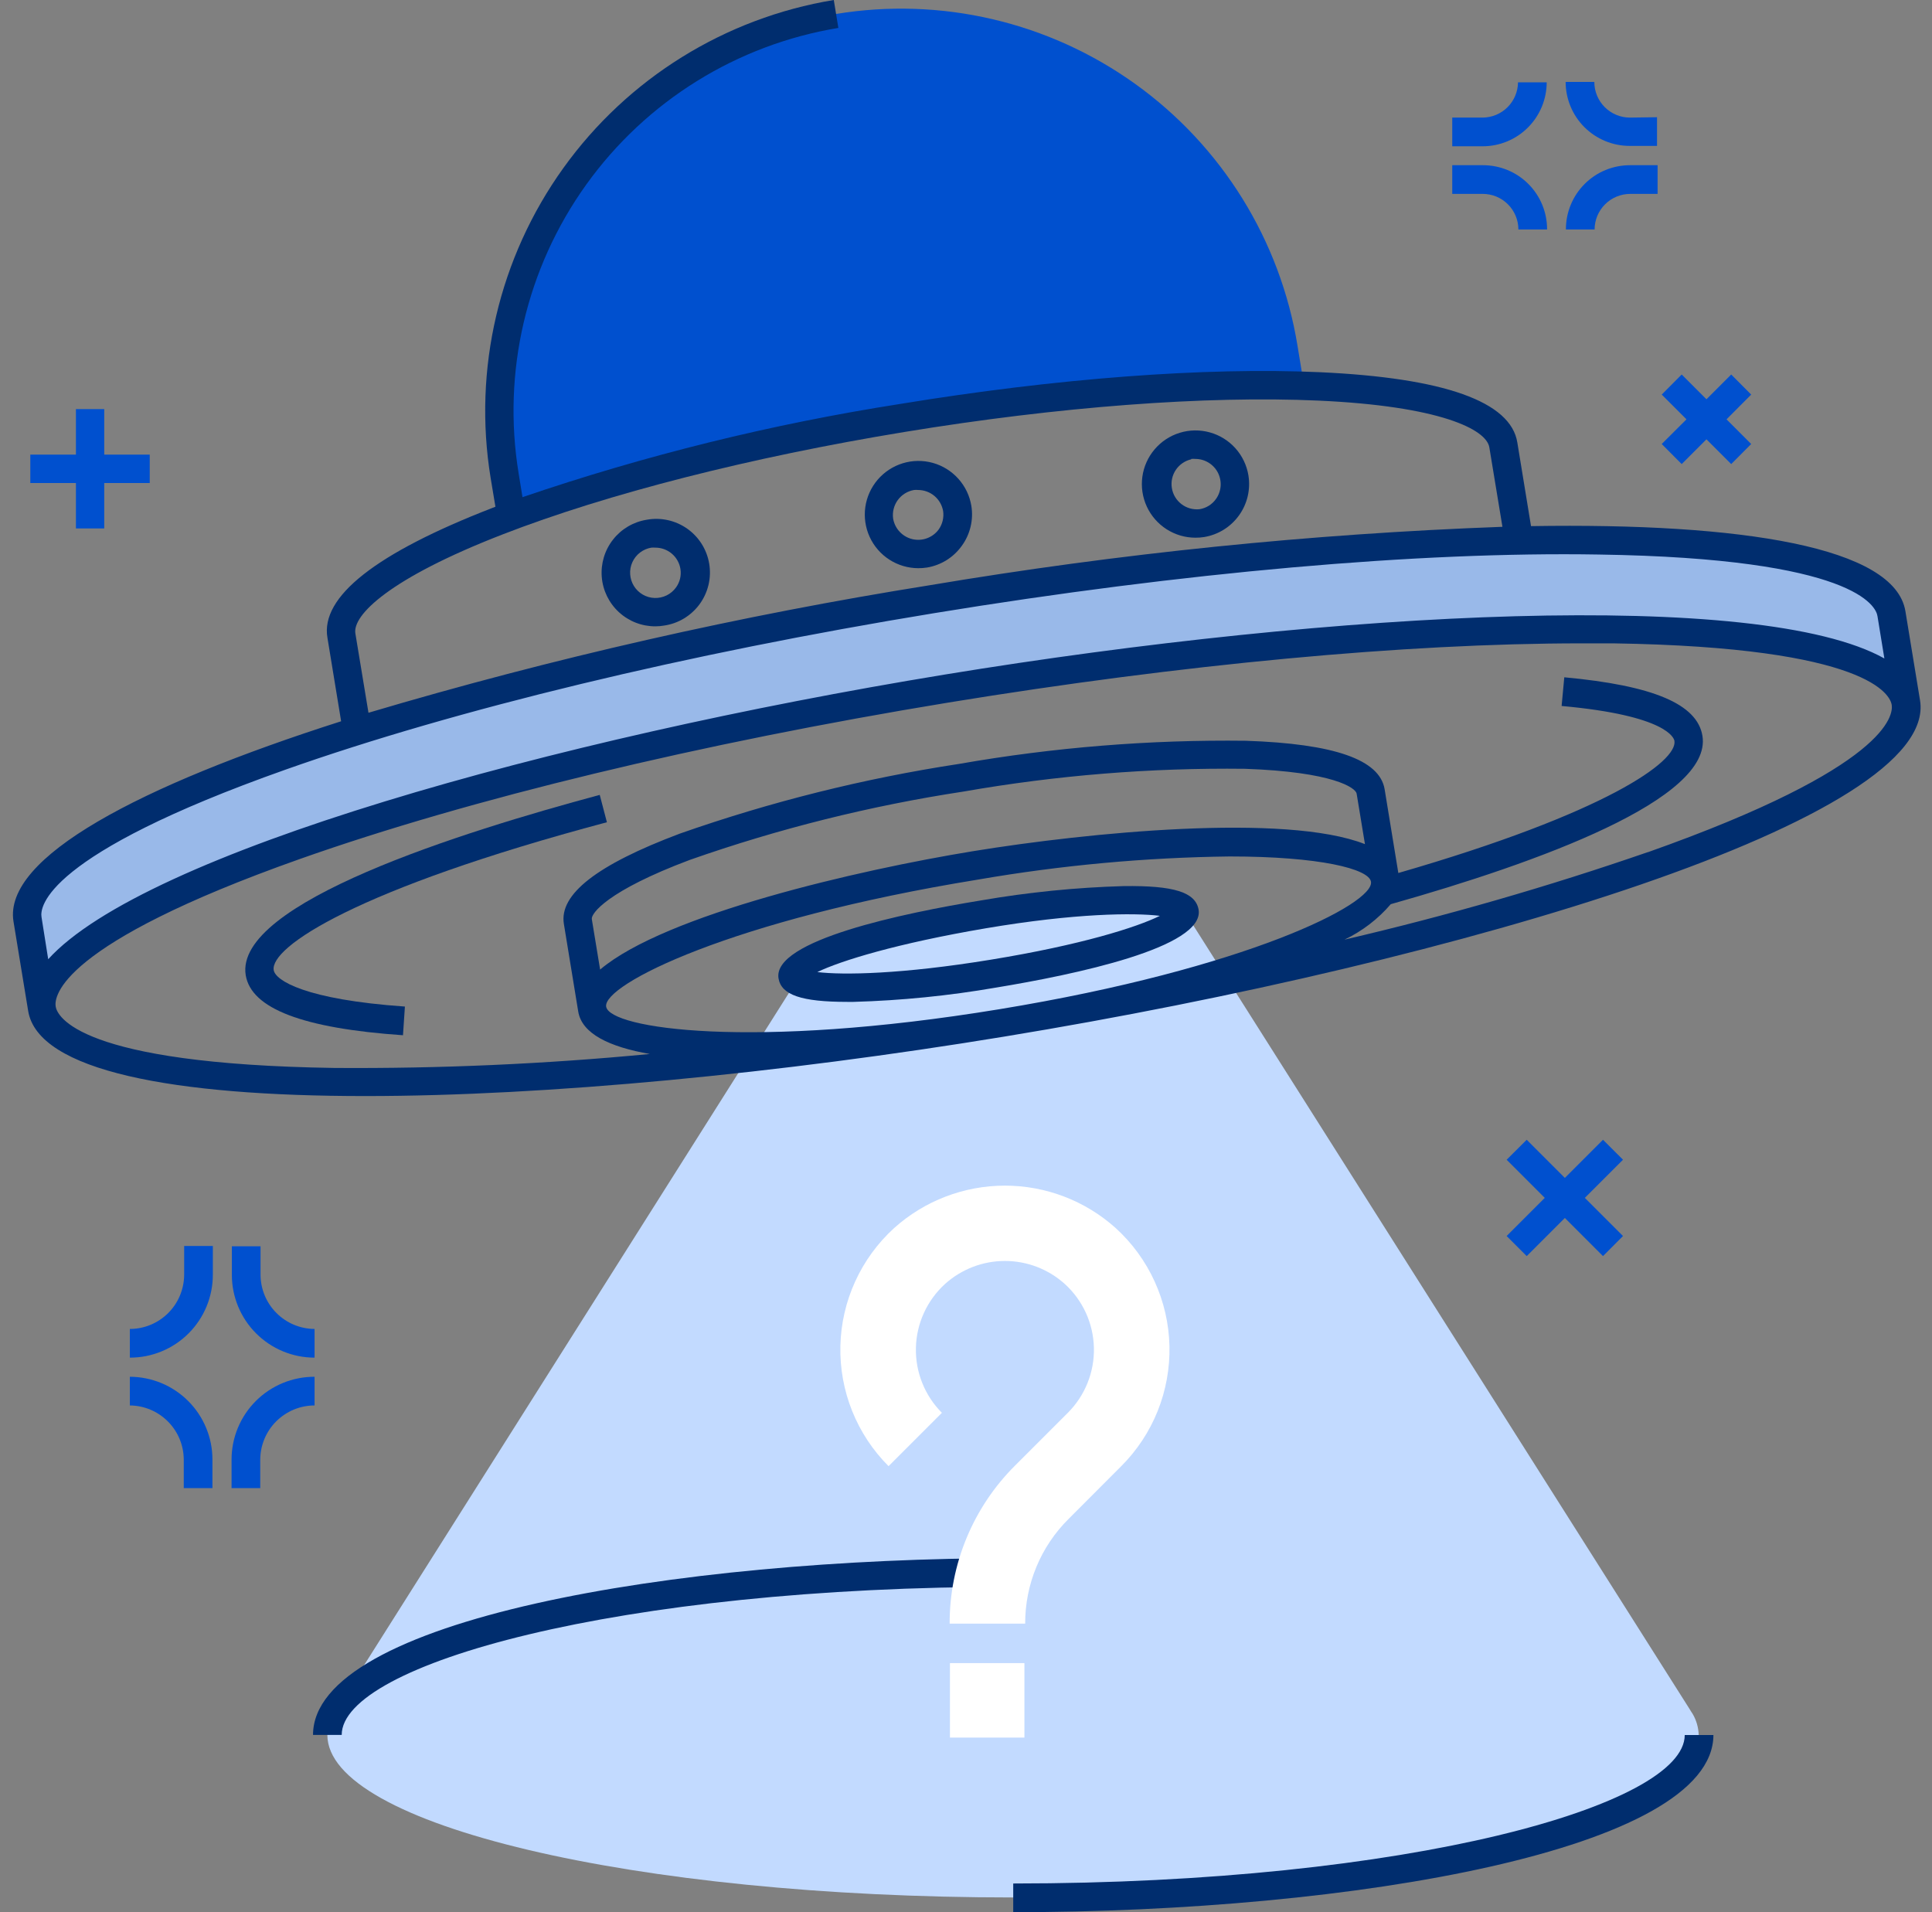 <svg width="97" height="96" viewBox="0 0 97 96" fill="none" xmlns="http://www.w3.org/2000/svg">
<rect x="0" y="0" width="97" height="96" fill="#808080" stroke="none"/>
<g clip-path="url(#clip0)">
<path d="M94.964 30.802C94.206 26.165 72.639 25.838 46.796 30.077C20.953 34.315 0.62 41.515 1.378 46.152L2.113 50.626C1.527 40.603 87.423 22.786 95.713 35.266L94.964 30.802Z" fill="#99B9E9"/>
<path d="M84.98 86.04L84.913 85.939C84.884 85.891 84.855 85.838 84.822 85.79L59.478 45.773C59.478 43.766 40.138 47.002 40.138 49.013L16.892 85.795C16.858 85.843 16.83 85.891 16.801 85.939L16.734 86.04C16.547 86.363 16.445 86.728 16.436 87.101C16.436 91.613 31.849 95.261 50.862 95.261C69.874 95.261 85.287 91.608 85.287 87.101C85.275 86.727 85.17 86.362 84.98 86.04Z" fill="#C2DAFF"/>
<path d="M17.156 87.101H15.716C15.716 81.341 33.817 78.226 50.852 78.226V79.666C31.004 79.646 17.156 83.573 17.156 87.101Z" fill="#002D6E"/>
<path d="M50.871 96V94.56C70.738 94.56 84.586 90.634 84.586 87.106H86.026C86.007 92.866 67.906 96 50.871 96Z" fill="#002D6E"/>
<path d="M41.977 0.701C39.363 1.129 36.858 2.067 34.607 3.464C32.356 4.86 30.402 6.686 28.857 8.838C27.312 10.989 26.206 13.425 25.602 16.004C24.999 18.584 24.91 21.256 25.34 23.87L25.671 25.92C38.483 21.54 51.938 19.333 65.478 19.392L65.142 17.347C64.715 14.732 63.777 12.228 62.382 9.976C60.986 7.724 59.161 5.769 57.009 4.223C54.858 2.677 52.423 1.57 49.844 0.966C47.264 0.361 44.591 0.271 41.977 0.701Z" fill="#0050CF"/>
<path d="M6.519 68.16V66.72C7.242 66.719 7.935 66.431 8.446 65.92C8.957 65.409 9.244 64.716 9.246 63.994V62.554H10.686V63.994C10.687 64.541 10.58 65.083 10.371 65.59C10.162 66.096 9.855 66.555 9.468 66.942C9.081 67.33 8.621 67.636 8.115 67.845C7.609 68.054 7.067 68.161 6.519 68.16Z" fill="#0050CF"/>
<path d="M15.793 68.16C14.692 68.159 13.637 67.721 12.858 66.942C12.08 66.164 11.642 65.109 11.641 64.008V62.568H13.081V64.008C13.086 64.726 13.373 65.413 13.881 65.92C14.388 66.428 15.075 66.715 15.793 66.72V68.16Z" fill="#0050CF"/>
<path d="M10.666 74.712H9.226V73.272C9.221 72.555 8.935 71.869 8.428 71.362C7.922 70.854 7.236 70.566 6.519 70.56V69.12C7.618 69.123 8.672 69.56 9.449 70.338C10.226 71.115 10.664 72.168 10.666 73.267V74.712Z" fill="#0050CF"/>
<path d="M13.066 74.712H11.626V73.272C11.627 72.726 11.735 72.185 11.945 71.68C12.155 71.176 12.462 70.718 12.849 70.332C13.236 69.947 13.695 69.641 14.2 69.433C14.705 69.225 15.246 69.119 15.793 69.12V70.56C15.07 70.561 14.377 70.849 13.866 71.36C13.355 71.871 13.068 72.564 13.066 73.286V74.712Z" fill="#0050CF"/>
<path d="M74.444 5.904H72.913V7.344H74.444C75.295 7.343 76.111 7.004 76.713 6.402C77.315 5.8 77.654 4.984 77.655 4.133H76.215C76.21 4.601 76.022 5.049 75.691 5.38C75.36 5.711 74.912 5.899 74.444 5.904Z" fill="#0050CF"/>
<path d="M78.62 11.52H80.06C80.061 11.047 80.25 10.593 80.584 10.259C80.919 9.924 81.373 9.736 81.846 9.734H83.223V8.294H81.846C81.421 8.293 81.001 8.375 80.609 8.536C80.217 8.697 79.86 8.935 79.561 9.235C79.261 9.535 79.023 9.891 78.862 10.283C78.7 10.676 78.618 11.096 78.62 11.52Z" fill="#0050CF"/>
<path d="M74.444 8.294H72.913V9.734H74.444C74.918 9.734 75.373 9.922 75.708 10.257C76.044 10.592 76.233 11.046 76.234 11.52H77.674C77.676 11.095 77.594 10.675 77.432 10.282C77.271 9.89 77.033 9.533 76.732 9.233C76.432 8.933 76.075 8.696 75.682 8.535C75.289 8.374 74.869 8.292 74.444 8.294Z" fill="#0050CF"/>
<path d="M81.831 5.904C81.357 5.903 80.903 5.714 80.568 5.378C80.234 5.042 80.046 4.588 80.046 4.114H78.606C78.607 4.965 78.946 5.781 79.547 6.383C80.15 6.985 80.966 7.324 81.817 7.325H83.194V5.885L81.831 5.904Z" fill="#0050CF"/>
<path d="M81.486 58.224L80.482 57.221L78.567 59.136L76.652 57.221L75.644 58.224L77.559 60.139L75.644 62.054L76.652 63.062L78.567 61.147L80.482 63.062L81.486 62.054L79.57 60.139L81.486 58.224Z" fill="#0050CF"/>
<path d="M87.922 19.81L86.919 18.802L85.676 20.045L84.433 18.802L83.43 19.81L84.673 21.053L83.43 22.291L84.433 23.299L85.676 22.056L86.919 23.299L87.922 22.291L86.684 21.053L87.922 19.81Z" fill="#0050CF"/>
<path d="M7.518 22.824H5.233V20.539H3.812V22.824H1.522V24.25H3.812V26.53H5.233V24.25H7.518V22.824Z" fill="#0050CF"/>
<path d="M51.471 81.514H47.679C47.675 80.039 47.963 78.577 48.528 77.215C49.092 75.852 49.921 74.615 50.967 73.574L53.612 70.93C54.04 70.502 54.377 69.992 54.602 69.43C54.828 68.868 54.936 68.266 54.922 67.662C54.907 67.056 54.77 66.461 54.519 65.91C54.267 65.36 53.907 64.866 53.458 64.459C52.633 63.717 51.563 63.306 50.454 63.306C49.344 63.306 48.274 63.717 47.449 64.459C47.001 64.866 46.641 65.36 46.389 65.91C46.137 66.46 46 67.056 45.985 67.66C45.97 68.265 46.078 68.867 46.303 69.429C46.527 69.991 46.863 70.501 47.29 70.93L44.612 73.608C43.822 72.818 43.199 71.876 42.784 70.838C42.368 69.801 42.167 68.69 42.193 67.572C42.219 66.455 42.471 65.355 42.935 64.338C43.399 63.321 44.064 62.408 44.89 61.656C46.418 60.283 48.4 59.524 50.454 59.524C52.508 59.524 54.489 60.283 56.017 61.656C56.843 62.408 57.509 63.321 57.972 64.338C58.436 65.355 58.688 66.455 58.715 67.572C58.74 68.69 58.539 69.801 58.124 70.838C57.708 71.876 57.086 72.818 56.295 73.608L53.65 76.258C52.957 76.945 52.407 77.764 52.033 78.667C51.659 79.569 51.468 80.537 51.471 81.514Z" fill="white"/>
<path d="M51.433 83.496H47.694V87.235H51.433V83.496Z" fill="white"/>
<path d="M96.399 35.16L95.665 30.686C95.137 27.461 87.466 26.242 76.868 26.414L76.182 22.224C75.86 20.16 72.5 18.97 66.26 18.686C60.5 18.427 53.031 18.994 45.193 20.28C38.749 21.288 32.405 22.854 26.233 24.96L26.041 23.779C25.203 18.683 26.424 13.464 29.434 9.267C32.444 5.071 36.997 2.242 42.092 1.402L41.862 0C36.397 0.903 31.514 3.937 28.284 8.437C25.054 12.936 23.741 18.534 24.634 24L24.874 25.44L24.716 25.502C18.884 27.763 16.076 29.957 16.441 32.026L17.127 36.211C7.028 39.437 0.15 43.042 0.678 46.267L1.412 50.741C1.892 53.77 8.713 55.027 18.332 55.027C27.481 55.027 39.174 53.89 50.396 52.046C73.422 48.269 97.369 41.069 96.399 35.16ZM17.842 31.8C17.694 30.888 19.537 29.04 25.23 26.832C30.51 24.782 37.671 22.958 45.418 21.686C53.166 20.414 60.543 19.858 66.193 20.112C72.289 20.386 74.626 21.552 74.775 22.459L75.433 26.448C65.795 26.802 56.191 27.782 46.681 29.381C37.158 30.901 27.745 33.04 18.5 35.784L17.842 31.8ZM14.348 38.635C22.887 35.616 34.45 32.822 46.911 30.782C59.372 28.742 71.218 27.686 80.276 27.84C93.135 28.032 94.196 30.451 94.263 30.936L94.609 33.058C88.369 29.563 67.172 30.629 47.415 33.869C27.658 37.109 7.22 42.854 2.42 48.158L2.084 46.037C2.002 45.552 2.223 42.926 14.348 38.635ZM30.433 50.539C30.26 49.44 36.678 46.176 49.1 44.16C53.275 43.439 57.502 43.05 61.738 42.998C66.25 42.998 68.727 43.618 68.833 44.266C69.015 45.37 62.593 48.629 50.166 50.669C37.738 52.709 30.615 51.643 30.433 50.539ZM29.713 46.142C29.67 45.869 30.476 44.731 34.633 43.171C39.098 41.601 43.701 40.452 48.38 39.739C53.042 38.923 57.769 38.541 62.502 38.597C66.942 38.75 68.07 39.557 68.113 39.845L68.53 42.379C64.542 40.81 54.61 41.794 48.85 42.734C43.09 43.675 33.385 45.917 30.13 48.677L29.713 46.142ZM82.729 42.782C77.733 44.509 72.651 45.975 67.503 47.174C68.393 46.748 69.184 46.142 69.826 45.394C77.252 43.301 85.998 40.114 85.474 36.941C85.21 35.347 83.007 34.416 78.538 34.003L78.404 35.443C83.713 35.923 84.049 37.066 84.068 37.195C84.236 38.218 80.66 40.81 70.206 43.829L69.519 39.629C69.274 38.136 66.994 37.339 62.55 37.19C57.724 37.131 52.903 37.52 48.15 38.352C43.379 39.08 38.687 40.252 34.134 41.851C29.967 43.416 28.066 44.899 28.311 46.387L29.031 50.784C29.214 51.898 30.596 52.56 32.626 52.915C27.362 53.419 22.075 53.653 16.786 53.616C3.922 53.424 2.866 51.005 2.794 50.525C2.722 50.045 2.938 47.414 15.063 43.123C23.602 40.104 35.166 37.315 47.626 35.27C59.367 33.35 70.57 32.299 79.402 32.299H80.991C93.85 32.496 94.911 34.91 94.978 35.395C95.046 35.88 94.854 38.496 82.729 42.787V42.782Z" fill="#002D6E"/>
<path d="M12.337 48.96C12.615 50.64 15.217 51.629 20.233 51.974L20.329 50.534C15.308 50.184 13.825 49.219 13.743 48.706C13.551 47.558 17.852 44.64 30.471 41.28L30.111 39.907C23.218 41.76 11.746 45.336 12.337 48.96Z" fill="#002D6E"/>
<path d="M56.415 44.486C54.02 44.555 51.634 44.794 49.273 45.202C45.337 45.845 38.775 47.213 39.087 49.118C39.226 49.949 40.23 50.299 42.538 50.299H42.855C45.248 50.231 47.634 49.992 49.993 49.584C53.934 48.936 60.495 47.568 60.178 45.667C60.02 44.794 58.945 44.453 56.415 44.486ZM49.762 48.178C45.284 48.912 42.327 48.96 41.036 48.802C42.207 48.235 45.03 47.362 49.503 46.603C53.977 45.845 56.943 45.821 58.234 45.979C57.058 46.56 54.26 47.443 49.762 48.178Z" fill="#002D6E"/>
<path d="M48.289 27.403C48.497 27.117 48.647 26.792 48.729 26.448C48.812 26.104 48.825 25.746 48.769 25.397C48.685 24.89 48.459 24.418 48.116 24.036C47.773 23.654 47.329 23.377 46.834 23.239C46.339 23.102 45.816 23.108 45.325 23.258C44.834 23.408 44.396 23.696 44.063 24.086C43.73 24.477 43.515 24.955 43.444 25.463C43.374 25.972 43.45 26.49 43.664 26.957C43.878 27.423 44.221 27.819 44.653 28.097C45.084 28.375 45.587 28.524 46.1 28.526C46.248 28.527 46.395 28.516 46.542 28.493C46.89 28.435 47.224 28.309 47.524 28.122C47.823 27.935 48.083 27.691 48.289 27.403ZM47.132 26.578C46.984 26.78 46.78 26.935 46.544 27.022C46.309 27.109 46.053 27.125 45.809 27.068C45.565 27.01 45.343 26.882 45.171 26.699C44.999 26.517 44.885 26.287 44.842 26.04C44.795 25.71 44.879 25.375 45.075 25.106C45.271 24.837 45.565 24.655 45.894 24.6C45.962 24.593 46.031 24.593 46.1 24.6C46.401 24.602 46.692 24.709 46.921 24.904C47.15 25.099 47.303 25.369 47.353 25.666C47.397 25.986 47.318 26.312 47.132 26.578Z" fill="#002D6E"/>
<path d="M32.473 26.093C31.803 26.2 31.198 26.555 30.78 27.088C30.361 27.621 30.158 28.293 30.213 28.969C30.267 29.645 30.575 30.275 31.074 30.734C31.573 31.193 32.227 31.447 32.905 31.445C33.053 31.444 33.2 31.431 33.346 31.406C33.7 31.354 34.039 31.232 34.345 31.047C34.65 30.862 34.916 30.618 35.127 30.33C35.337 30.041 35.488 29.714 35.571 29.366C35.654 29.019 35.666 28.658 35.608 28.306C35.55 27.953 35.423 27.616 35.233 27.313C35.044 27.011 34.796 26.749 34.504 26.543C34.212 26.337 33.882 26.191 33.534 26.114C33.185 26.036 32.824 26.029 32.473 26.093ZM33.942 29.491C33.82 29.661 33.658 29.799 33.47 29.891C33.282 29.983 33.075 30.028 32.865 30.021C32.656 30.014 32.452 29.956 32.271 29.851C32.09 29.746 31.937 29.598 31.827 29.42C31.717 29.242 31.652 29.04 31.639 28.831C31.625 28.622 31.663 28.413 31.75 28.223C31.837 28.033 31.969 27.866 32.135 27.739C32.302 27.612 32.497 27.528 32.703 27.494C32.772 27.49 32.841 27.49 32.91 27.494C33.211 27.495 33.502 27.602 33.731 27.797C33.961 27.993 34.114 28.263 34.162 28.56C34.215 28.887 34.136 29.222 33.942 29.491Z" fill="#002D6E"/>
<path d="M60.02 26.995C60.166 26.996 60.312 26.985 60.457 26.962C61.162 26.845 61.792 26.454 62.208 25.873C62.625 25.293 62.794 24.571 62.679 23.866C62.596 23.359 62.369 22.886 62.026 22.504C61.683 22.121 61.237 21.845 60.742 21.708C60.247 21.57 59.723 21.577 59.232 21.728C58.74 21.879 58.303 22.167 57.97 22.559C57.637 22.95 57.423 23.429 57.354 23.938C57.285 24.447 57.362 24.965 57.578 25.432C57.793 25.898 58.138 26.293 58.57 26.57C59.003 26.847 59.506 26.995 60.02 26.995ZM59.809 23.04C59.877 23.033 59.947 23.033 60.015 23.04C60.249 23.04 60.479 23.105 60.679 23.227C60.879 23.349 61.041 23.524 61.148 23.732C61.254 23.941 61.301 24.175 61.284 24.408C61.266 24.642 61.184 24.866 61.047 25.056C60.95 25.192 60.828 25.306 60.686 25.394C60.544 25.481 60.386 25.539 60.222 25.565C59.899 25.598 59.576 25.507 59.319 25.31C59.061 25.114 58.888 24.826 58.836 24.506C58.783 24.186 58.854 23.859 59.035 23.59C59.216 23.321 59.493 23.131 59.809 23.059V23.04Z" fill="#002D6E"/>
</g>
<defs>
<clipPath id="clip0">
<rect width="96" height="96" fill="white" transform="translate(0.5)"/>
</clipPath>
</defs>
</svg>
